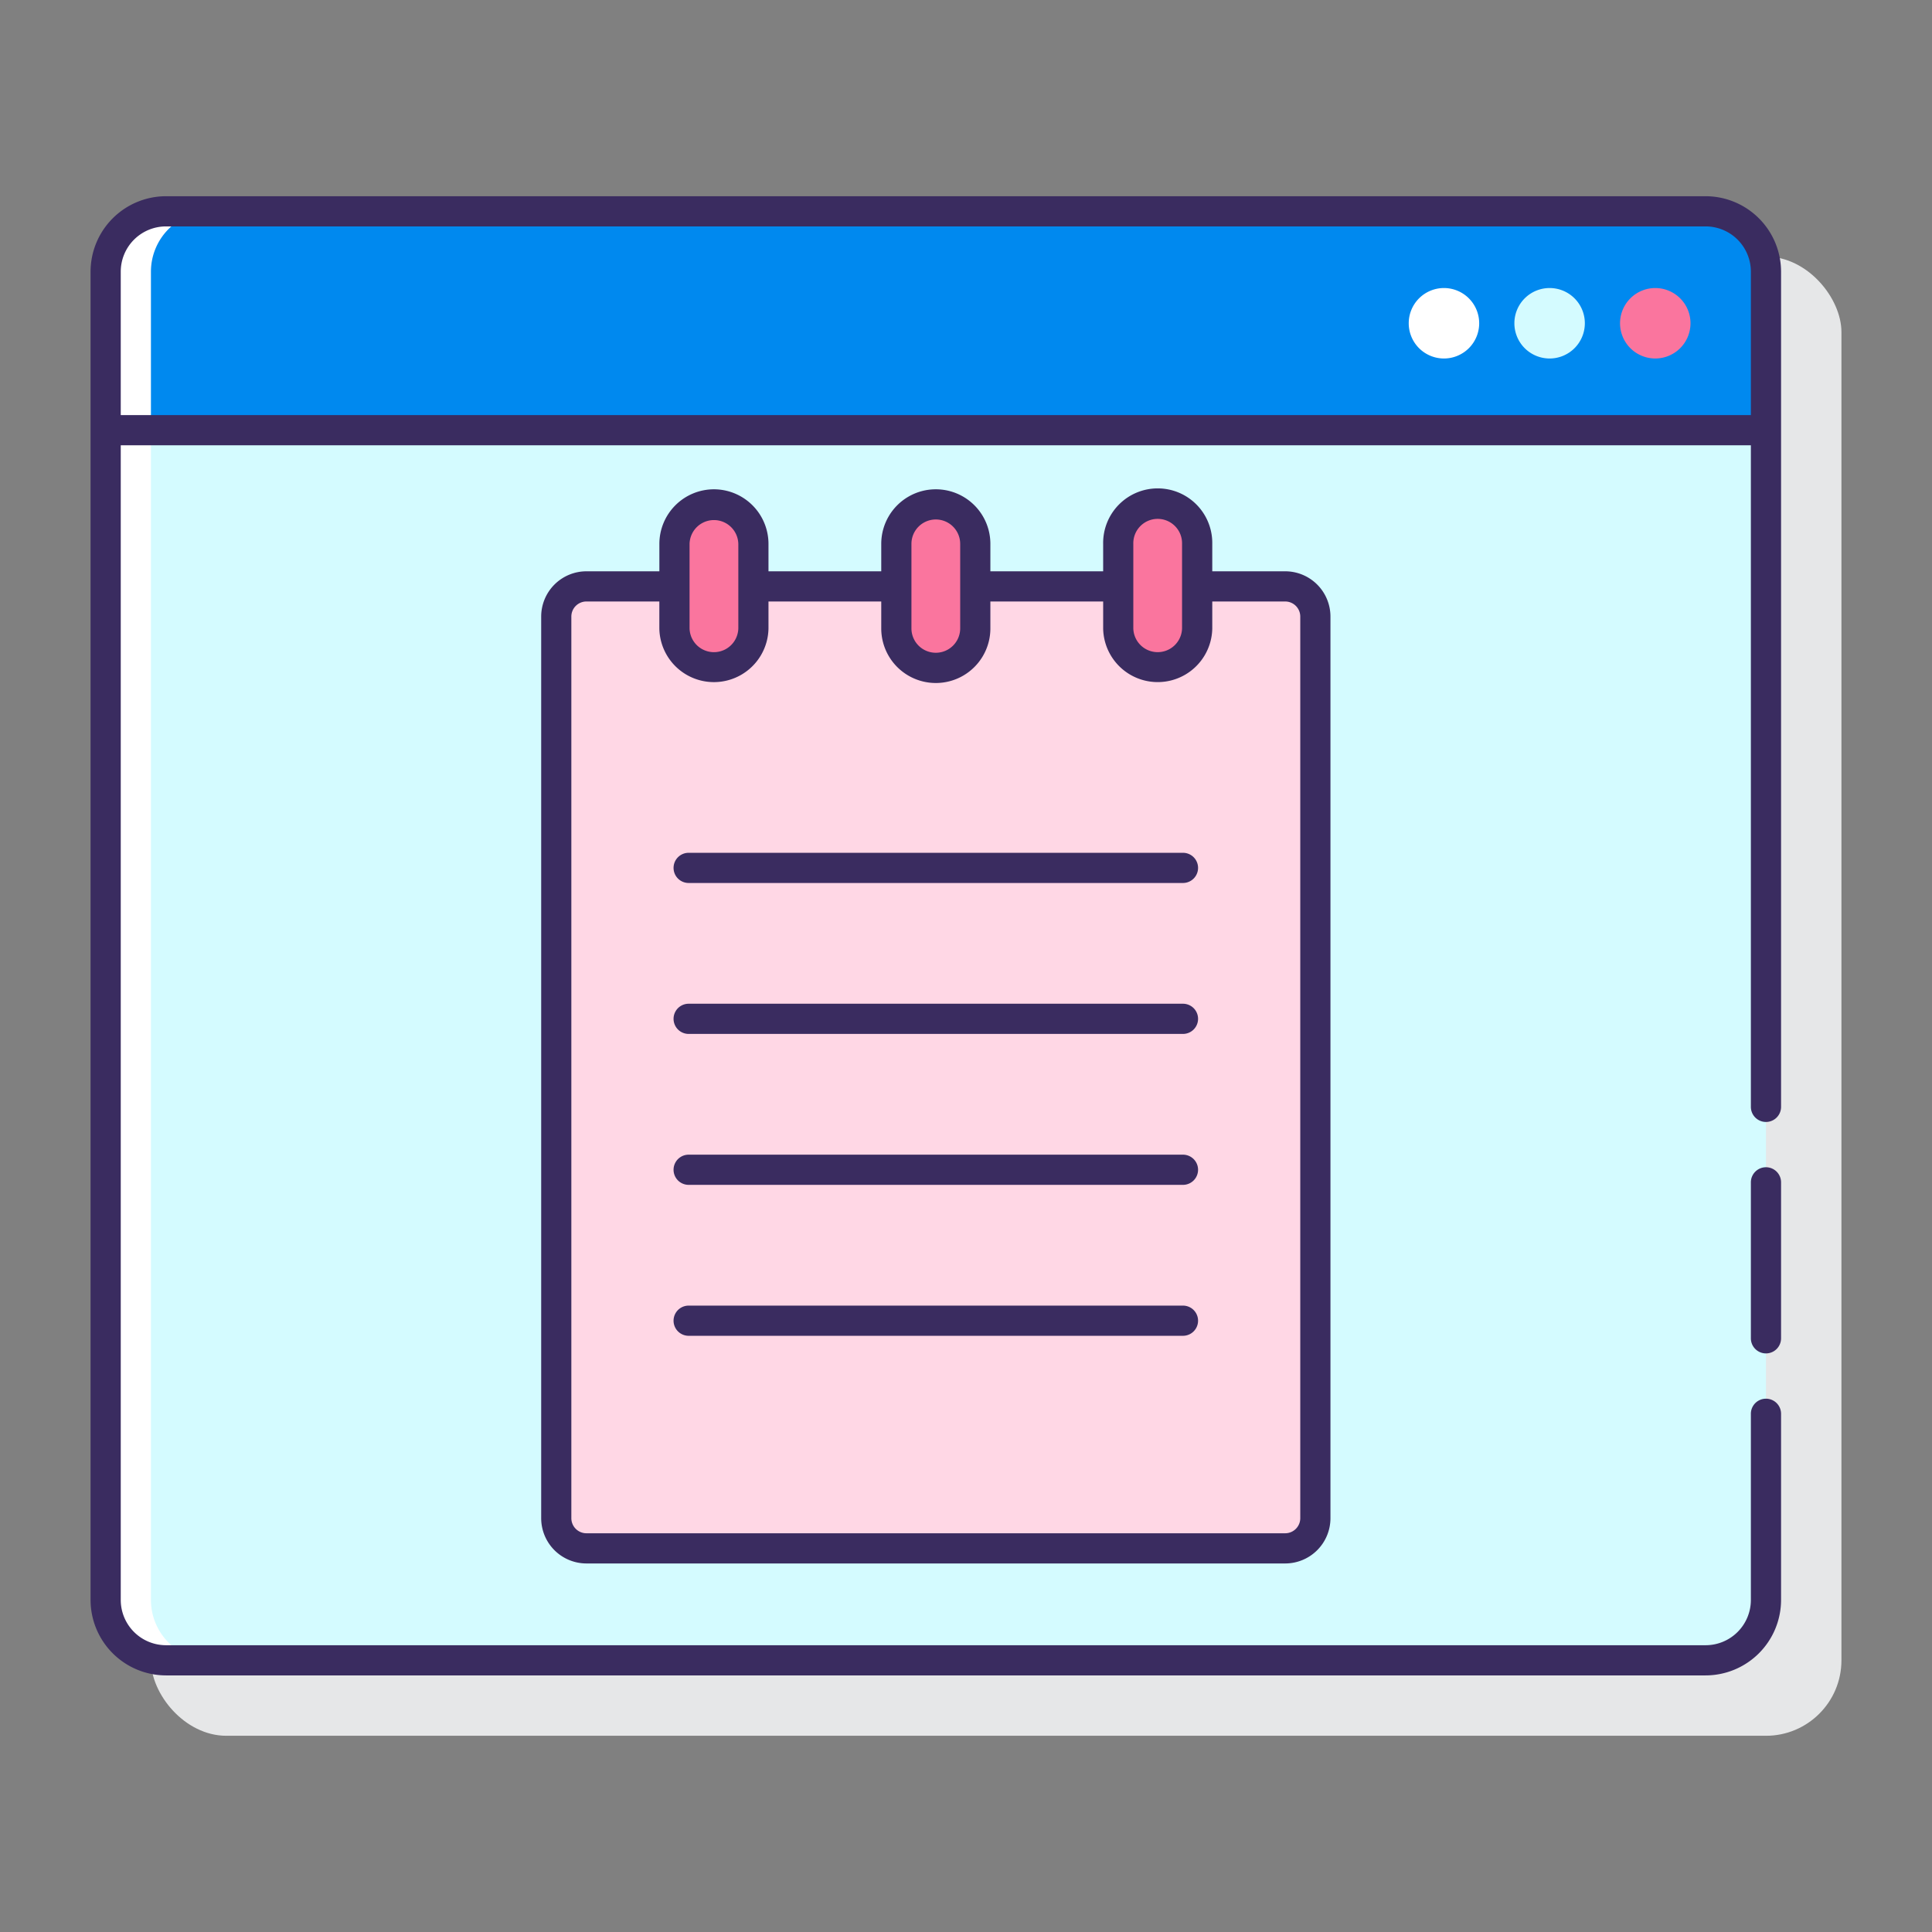 <svg height="512" viewBox="0 0 128 128" width="512" xmlns="http://www.w3.org/2000/svg"><rect x="0" y="0" width="128" height="128" fill="#808080" stroke="none"/><rect fill="#e6e7e8" height="98" rx="5" width="112" x="10" y="17"/><rect fill="#d4fbff" height="96" rx="4" width="110" x="7" y="14"/><path d="m113 14h-102a4 4 0 0 0 -4 4v10.5h110v-10.5a4 4 0 0 0 -4-4z" fill="#0089ef"/><path d="m10 106v-88a4 4 0 0 1 4-4h-3a4 4 0 0 0 -4 4v88a4 4 0 0 0 4 4h3a4 4 0 0 1 -4-4z" fill="#fff"/><path d="m95.667 19.083a2.334 2.334 0 1 0 2.333 2.333 2.334 2.334 0 0 0 -2.333-2.333z" fill="#fff"/><path d="m102.667 19.083a2.334 2.334 0 1 0 2.333 2.333 2.333 2.333 0 0 0 -2.333-2.333z" fill="#d4fbff"/><path d="m109.667 19.083a2.334 2.334 0 1 0 2.333 2.333 2.333 2.333 0 0 0 -2.333-2.333z" fill="#fa759e"/><rect fill="#ffd7e5" height="63.734" rx="2" width="50.293" x="36.853" y="38.849"/><path d="m47.3 33.417a2.615 2.615 0 0 0 -2.615 2.615v5.6a2.615 2.615 0 0 0 5.23 0v-5.6a2.614 2.614 0 0 0 -2.615-2.615z" fill="#fa759e"/><path d="m62 33.417a2.615 2.615 0 0 0 -2.615 2.615v5.6a2.615 2.615 0 0 0 5.23 0v-5.6a2.615 2.615 0 0 0 -2.615-2.615z" fill="#fa759e"/><rect fill="#fa759e" height="10.834" rx="2.615" width="5.23" x="74.087" y="33.417"/><g fill="#3a2c60"><path d="m117 77.333a1 1 0 0 0 -1 1v10.334a1 1 0 0 0 2 0v-10.334a1 1 0 0 0 -1-1z"/><path d="m113 13h-102a5.006 5.006 0 0 0 -5 5v88a5.006 5.006 0 0 0 5 5h102a5.006 5.006 0 0 0 5-5v-12.333a1 1 0 0 0 -2 0v12.333a3 3 0 0 1 -3 3h-102a3 3 0 0 1 -3-3v-76.5h108v43.833a1 1 0 0 0 2 0v-55.333a5.006 5.006 0 0 0 -5-5zm-105 14.5v-9.5a3 3 0 0 1 3-3h102a3 3 0 0 1 3 3v9.5z"/><path d="m47.3 32.417a3.62 3.62 0 0 0 -3.615 3.615v1.818h-4.83a3 3 0 0 0 -3 3v59.733a3 3 0 0 0 3 3h46.291a3 3 0 0 0 3-3v-59.733a3 3 0 0 0 -3-3h-4.83v-1.818a3.615 3.615 0 1 0 -7.229 0v1.818h-7.472v-1.818a3.615 3.615 0 0 0 -7.23 0v1.818h-7.471v-1.818a3.62 3.62 0 0 0 -3.614-3.615zm-1.615 3.615a1.616 1.616 0 0 1 3.231 0v5.6a1.616 1.616 0 0 1 -3.231 0zm29.4 0a1.615 1.615 0 1 1 3.229 0v5.6a1.615 1.615 0 0 1 -3.229 0zm-14.7 0a1.615 1.615 0 0 1 3.23 0v5.6a1.615 1.615 0 0 1 -3.23 0zm-2 3.818v1.786a3.615 3.615 0 0 0 7.23 0v-1.786h7.472v1.786a3.615 3.615 0 0 0 7.229 0v-1.786h4.83a1 1 0 0 1 1 1v59.733a1 1 0 0 1 -1 1h-46.293a1 1 0 0 1 -1-1v-59.733a1 1 0 0 1 1-1h4.83v1.786a3.616 3.616 0 0 0 7.231 0v-1.786z"/><path d="m44.625 57.5a1 1 0 0 0 1 1h32.75a1 1 0 0 0 0-2h-32.75a1 1 0 0 0 -1 1z"/><path d="m78.375 66.5h-32.75a1 1 0 0 0 0 2h32.75a1 1 0 0 0 0-2z"/><path d="m78.375 76.5h-32.75a1 1 0 0 0 0 2h32.75a1 1 0 0 0 0-2z"/><path d="m78.375 86.5h-32.75a1 1 0 0 0 0 2h32.75a1 1 0 0 0 0-2z"/></g></svg>